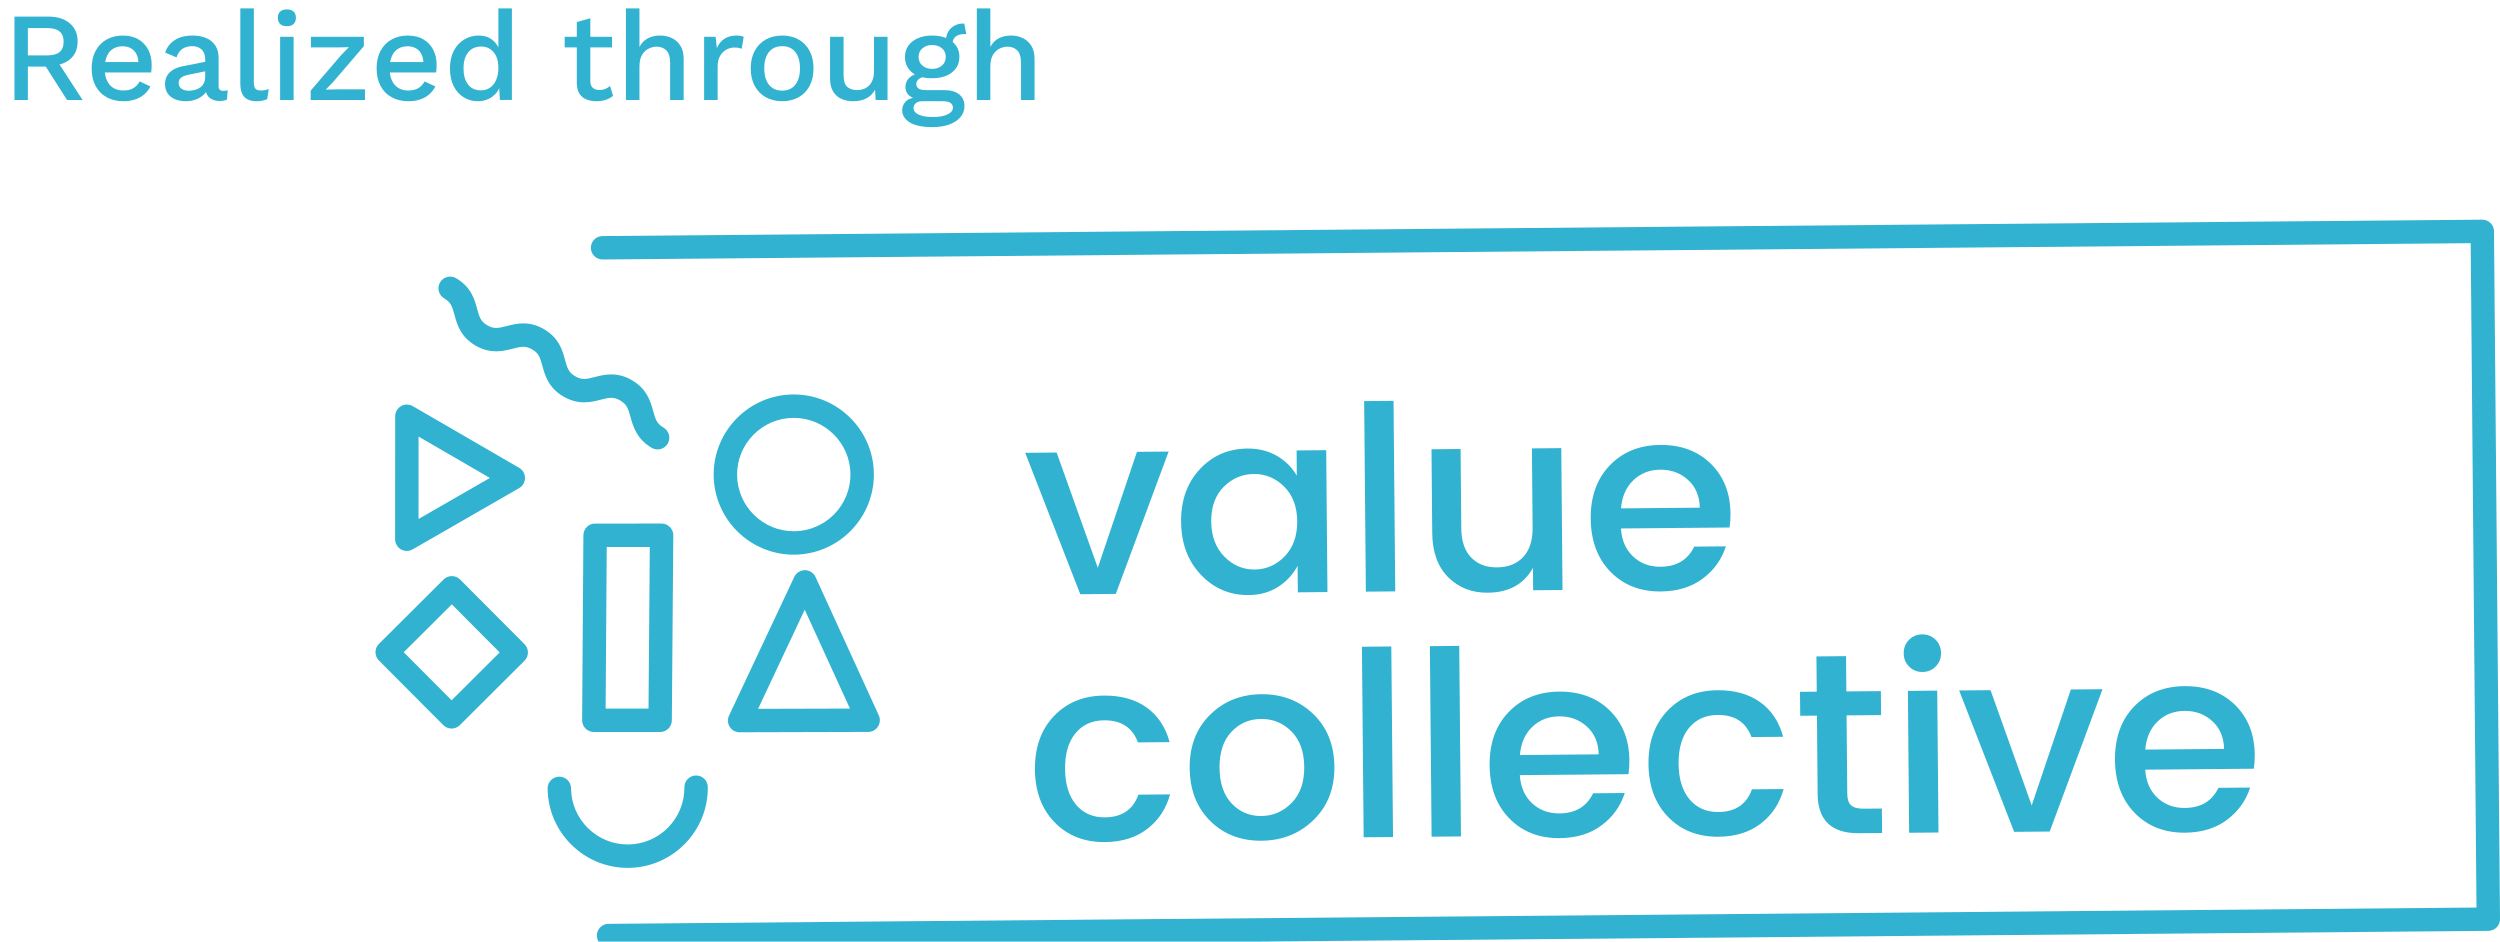 <?xml version="1.0" encoding="utf-8"?>
<!-- Generator: Adobe Illustrator 16.0.0, SVG Export Plug-In . SVG Version: 6.00 Build 0)  -->
<!DOCTYPE svg PUBLIC "-//W3C//DTD SVG 1.1//EN" "http://www.w3.org/Graphics/SVG/1.1/DTD/svg11.dtd">
<svg version="1.1" id="Layer_1" xmlns="http://www.w3.org/2000/svg" xmlns:xlink="http://www.w3.org/1999/xlink" x="0px" y="0px"
	 width="494.811px" height="186.371px" viewBox="0 0 494.811 186.371" enable-background="new 0 0 494.811 186.371"
	 xml:space="preserve">
<path fill="#30B2D0" d="M79.907,129.093l9.476,9.515l9.516-9.477l-9.476-9.514L79.907,129.093z M89.398,144.198
	c-0.602,0.005-1.203-0.224-1.662-0.683L74.99,130.723c-0.434-0.437-0.676-1.023-0.675-1.64c0.002-0.615,0.248-1.203,0.683-1.638
	l12.797-12.746c0.906-0.9,2.372-0.896,3.275,0.009l12.746,12.794c0.434,0.436,0.677,1.023,0.675,1.639
	c-0.001,0.616-0.247,1.203-0.682,1.637l-12.797,12.746C90.566,143.969,89.982,144.193,89.398,144.198"/>
<path fill="#30B2D0" d="M157.009,82.708c-6.187,0.054-11.176,5.131-11.122,11.315c0.054,6.188,5.131,11.177,11.318,11.123
	c6.186-0.055,11.175-5.131,11.121-11.316C168.271,87.643,163.195,82.653,157.009,82.708 M157.245,109.779
	c-8.74,0.076-15.914-6.973-15.991-15.715c-0.076-8.74,6.974-15.914,15.714-15.99c8.741-0.075,15.915,6.975,15.991,15.715
	S165.984,109.703,157.245,109.779"/>
<path fill="#30B2D0" d="M124.378,171.775c-8.741,0.076-15.915-6.975-15.991-15.715c-0.011-1.279,1.016-2.324,2.296-2.338
	c1.281-0.01,2.326,1.018,2.337,2.299c0.054,6.186,5.131,11.174,11.318,11.121c6.186-0.055,11.175-5.133,11.121-11.317
	c-0.011-1.281,1.016-2.326,2.296-2.337c1.281-0.012,2.326,1.017,2.337,2.296C140.168,164.525,133.118,171.699,124.378,171.775"/>
<path fill="#30B2D0" d="M119.867,140.248l8.491,0.001l0.252-31.99l-8.522,0.003L119.867,140.248z M130.676,144.882h-0.02
	l-13.121-0.001c-0.618,0.001-1.208-0.247-1.644-0.684c-0.434-0.438-0.676-1.031-0.673-1.648l0.253-36.621
	c0.009-1.273,1.034-2.32,2.317-2.3l13.157-0.002c0.617-0.001,1.21,0.247,1.644,0.685c0.436,0.439,0.676,1.032,0.672,1.65
	l-0.289,36.623C132.963,143.85,131.938,144.871,130.676,144.882"/>
<path fill="#30B2D0" d="M82.847,86.411l-0.009,16.31l14.124-8.126L82.847,86.411z M80.538,109.044
	c-0.407,0.004-0.815-0.099-1.181-0.312c-0.717-0.414-1.155-1.181-1.156-2.008l0.016-24.337c0-0.827,0.443-1.592,1.161-2.005
	c0.718-0.411,1.603-0.41,2.317,0.005l21.059,12.211c0.716,0.414,1.157,1.179,1.156,2.007c-0.002,0.826-0.444,1.591-1.162,2.004
	l-21.075,12.125C81.322,108.938,80.929,109.041,80.538,109.044"/>
<path fill="#30B2D0" d="M150.045,140.294l18.182-0.05l-8.951-19.574L150.045,140.294z M171.848,144.866h-0.014l-25.438,0.069
	c-0.794,0.004-1.535-0.402-1.961-1.072c-0.427-0.668-0.48-1.512-0.142-2.229l12.918-27.454c0.384-0.814,1.189-1.307,2.11-1.33
	c0.9,0.006,1.717,0.532,2.093,1.354l12.521,27.384c0.327,0.716,0.269,1.549-0.158,2.213
	C173.355,144.457,172.631,144.859,171.848,144.866"/>
<path fill="#30B2D0" d="M130.176,88.95c-0.403,0.004-0.813-0.097-1.186-0.315c-2.995-1.75-3.684-4.251-4.186-6.073
	c-0.467-1.693-0.751-2.541-2.058-3.306c-1.294-0.754-2.17-0.579-3.865-0.143c-1.837,0.475-4.352,1.124-7.36-0.633
	c-2.994-1.725-3.672-4.232-4.168-6.062c-0.456-1.682-0.732-2.522-2.024-3.267c-1.3-0.751-2.17-0.569-3.854-0.137
	c-1.828,0.478-4.331,1.121-7.33-0.604c-3.008-1.733-3.688-4.241-4.184-6.073c-0.453-1.682-0.73-2.522-2.021-3.265
	c-1.107-0.64-1.489-2.055-0.851-3.164c0.639-1.106,2.054-1.491,3.164-0.851c3.008,1.732,3.686,4.24,4.181,6.07
	c0.454,1.682,0.731,2.523,2.024,3.268c1.303,0.754,2.172,0.571,3.854,0.136c1.826-0.479,4.329-1.126,7.33,0.604
	c3.008,1.733,3.686,4.241,4.182,6.071c0.456,1.682,0.732,2.523,2.024,3.267c1.309,0.768,2.183,0.591,3.876,0.152
	c1.837-0.478,4.359-1.122,7.36,0.63c2.992,1.75,3.682,4.248,4.184,6.072c0.467,1.694,0.75,2.54,2.058,3.305
	c1.105,0.646,1.477,2.066,0.833,3.169C131.731,88.534,130.965,88.943,130.176,88.95"/>
<path fill="#30B2D0" d="M492.515,184.239l-372.044,3.247c-1.28,0.012-2.325-1.017-2.336-2.297c-0.012-1.28,1.015-2.326,2.296-2.336
	l369.728-3.227L489.01,48.131l-369.729,3.226c-1.28,0.011-2.325-1.015-2.336-2.296c-0.012-1.28,1.015-2.325,2.296-2.337
	l372.045-3.246c1.28-0.011,2.325,1.016,2.336,2.296l1.188,136.128C494.821,183.184,493.794,184.229,492.515,184.239"/>
<polygon fill="#30B2D0" points="202.917,89.623 209.133,89.569 217.284,112.38 225.033,89.43 231.301,89.375 220.844,117.548 
	213.812,117.609 "/>
<path fill="#30B2D0" d="M254.287,110.096c1.668-1.73,2.487-4.039,2.463-6.928c-0.026-2.887-0.885-5.173-2.584-6.857
	c-1.694-1.684-3.699-2.518-6.008-2.496c-2.31,0.021-4.298,0.871-5.966,2.55c-1.667,1.68-2.488,3.965-2.463,6.851
	c0.025,2.889,0.887,5.2,2.583,6.936c1.698,1.734,3.701,2.592,6.011,2.57C250.632,112.7,252.621,111.825,254.287,110.096
	 M237.681,113.756c-2.573-2.712-3.877-6.201-3.914-10.465c-0.038-4.262,1.199-7.738,3.707-10.427
	c2.506-2.689,5.645-4.051,9.418-4.084c2.208-0.021,4.157,0.466,5.847,1.454c1.689,0.986,3.002,2.293,3.933,3.917l-0.044-4.997
	l5.861-0.052l0.244,28.08l-5.861,0.053l-0.045-5.25c-0.936,1.738-2.232,3.136-3.887,4.186c-1.654,1.053-3.588,1.588-5.795,1.607
	C243.406,117.811,240.251,116.469,237.681,113.756"/>
<rect x="254.27" y="95.343" transform="matrix(-0.009 -1 1 -0.009 177.286 372.23)" fill="#30B2D0" width="37.714" height="5.812"/>
<path fill="#30B2D0" d="M303.205,88.748l5.81-0.052l0.244,28.08l-5.81,0.052l-0.039-4.435c-1.806,3.244-4.781,4.883-8.927,4.918
	c-3.159,0.028-5.776-0.994-7.85-3.063c-2.074-2.072-3.127-4.994-3.16-8.767l-0.145-16.561l5.758-0.05l0.137,15.692
	c0.021,2.518,0.668,4.438,1.938,5.77c1.268,1.333,2.99,1.986,5.163,1.968c2.175-0.021,3.895-0.702,5.155-2.058
	c1.263-1.354,1.883-3.286,1.861-5.803L303.205,88.748z"/>
<path fill="#30B2D0" d="M334.091,94.977c-1.507-1.362-3.328-2.035-5.472-2.017c-2.142,0.02-3.927,0.722-5.356,2.11
	c-1.435,1.388-2.24,3.238-2.424,5.55l15.594-0.136C336.379,98.174,335.599,96.336,334.091,94.977 M328.728,117.064
	c-4.076,0.037-7.398-1.262-9.972-3.891c-2.569-2.626-3.874-6.133-3.912-10.515s1.22-7.901,3.779-10.556
	c2.56-2.656,5.887-4.002,9.979-4.037c4.092-0.036,7.424,1.202,9.996,3.708c2.568,2.51,3.871,5.803,3.906,9.878
	c0.01,0.986-0.052,1.902-0.18,2.756l-21.503,0.188c0.153,2.344,0.961,4.194,2.417,5.559c1.455,1.365,3.271,2.037,5.443,2.018
	c3.16-0.025,5.375-1.354,6.645-3.982l6.266-0.055c-0.824,2.592-2.353,4.721-4.58,6.387
	C334.784,116.189,332.022,117.036,328.728,117.064"/>
<path fill="#30B2D0" d="M208.754,162.781c-2.572-2.627-3.877-6.124-3.915-10.489c-0.038-4.364,1.214-7.883,3.756-10.558
	c2.542-2.672,5.833-4.024,9.878-4.061c3.395-0.029,6.214,0.752,8.454,2.348c2.24,1.596,3.762,3.883,4.571,6.864l-6.269,0.056
	c-1.079-2.945-3.318-4.403-6.713-4.375c-2.38,0.021-4.266,0.877-5.661,2.572c-1.394,1.692-2.079,4.051-2.053,7.075
	c0.026,3.024,0.753,5.379,2.177,7.063c1.424,1.688,3.324,2.521,5.704,2.5c3.364-0.028,5.575-1.525,6.637-4.491l6.268-0.056
	c-0.79,2.859-2.299,5.143-4.528,6.844c-2.227,1.701-5.004,2.566-8.334,2.597C214.65,166.708,211.324,165.411,208.754,162.781"/>
<path fill="#30B2D0" d="M255.657,158.906c1.685-1.711,2.511-4.08,2.484-7.104c-0.025-3.024-0.871-5.368-2.533-7.036
	s-3.664-2.49-6.008-2.468c-2.347,0.019-4.31,0.876-5.892,2.571c-1.583,1.695-2.358,4.062-2.332,7.104
	c0.027,3.043,0.828,5.396,2.406,7.063c1.575,1.667,3.528,2.491,5.854,2.472C251.967,161.488,253.974,160.622,255.657,158.906
	 M249.683,166.4c-4.095,0.037-7.477-1.269-10.15-3.912c-2.672-2.645-4.028-6.133-4.066-10.465c-0.038-4.332,1.3-7.84,4.012-10.53
	s6.104-4.056,10.183-4.091c4.076-0.036,7.492,1.271,10.252,3.912c2.756,2.643,4.154,6.121,4.193,10.435
	c0.037,4.315-1.332,7.828-4.114,10.535C257.212,164.992,253.774,166.365,249.683,166.4"/>
<rect x="253.856" y="143.985" transform="matrix(-0.009 -1 1 -0.009 128.2 420.871)" fill="#30B2D0" width="37.713" height="5.812"/>
<rect x="267.307" y="143.869" transform="matrix(-0.009 -1 1 -0.009 141.886 434.204)" fill="#30B2D0" width="37.713" height="5.811"/>
<path fill="#30B2D0" d="M314.078,143.796c-1.509-1.36-3.33-2.032-5.472-2.015c-2.14,0.02-3.926,0.722-5.357,2.109
	c-1.432,1.389-2.238,3.237-2.421,5.551l15.592-0.137C316.366,146.995,315.585,145.157,314.078,143.796 M308.717,165.887
	c-4.075,0.035-7.401-1.262-9.972-3.891c-2.572-2.626-3.877-6.133-3.915-10.514c-0.038-4.383,1.223-7.902,3.78-10.558
	c2.561-2.655,5.886-4.003,9.979-4.036c4.095-0.037,7.425,1.2,9.995,3.709c2.571,2.508,3.873,5.801,3.909,9.877
	c0.009,0.986-0.052,1.902-0.181,2.756l-21.506,0.188c0.156,2.343,0.963,4.193,2.42,5.559c1.455,1.363,3.271,2.037,5.444,2.018
	c3.16-0.026,5.372-1.354,6.642-3.982l6.269-0.055c-0.828,2.59-2.354,4.72-4.581,6.386
	C314.772,165.011,312.01,165.857,308.717,165.887"/>
<path fill="#30B2D0" d="M330.187,161.723c-2.57-2.627-3.875-6.125-3.912-10.49c-0.039-4.362,1.213-7.883,3.754-10.557
	c2.541-2.671,5.835-4.025,9.877-4.061c3.396-0.03,6.216,0.753,8.455,2.347c2.238,1.595,3.763,3.883,4.568,6.866l-6.266,0.055
	c-1.08-2.947-3.319-4.404-6.717-4.375c-2.377,0.021-4.264,0.876-5.66,2.571c-1.395,1.692-2.077,4.052-2.051,7.075
	c0.024,3.025,0.75,5.381,2.175,7.063c1.426,1.69,3.327,2.521,5.704,2.5c3.363-0.028,5.576-1.524,6.639-4.491l6.268-0.055
	c-0.791,2.859-2.301,5.143-4.526,6.842c-2.228,1.702-5.007,2.568-8.336,2.598C336.08,165.648,332.757,164.352,330.187,161.723"/>
<path fill="#30B2D0" d="M372.308,141.529l-6.826,0.062l0.136,15.542c0.01,1.055,0.261,1.809,0.758,2.26
	c0.496,0.455,1.338,0.678,2.526,0.668l3.567-0.031l0.044,4.843l-4.587,0.039c-5.401,0.048-8.125-2.528-8.17-7.728l-0.137-15.541
	l-3.312,0.028l-0.041-4.739l3.312-0.029l-0.062-6.981l5.861-0.052l0.061,6.982l6.828-0.06L372.308,141.529z"/>
<path fill="#30B2D0" d="M377.862,164.824l-0.243-28.079l5.808-0.052l0.245,28.08L377.862,164.824z M384.177,129.247
	c0.01,1.052-0.338,1.938-1.047,2.657c-0.706,0.722-1.579,1.085-2.615,1.094c-1.035,0.009-1.914-0.338-2.633-1.047
	c-0.719-0.706-1.084-1.588-1.093-2.641c-0.011-1.055,0.341-1.938,1.047-2.66c0.706-0.717,1.579-1.084,2.614-1.092
	c1.035-0.011,1.915,0.34,2.634,1.047C383.806,127.314,384.168,128.193,384.177,129.247"/>
<polygon fill="#30B2D0" points="387.759,136.656 393.976,136.604 402.124,159.413 409.875,136.464 416.143,136.408 405.686,164.581 
	398.653,164.643 "/>
<path fill="#30B2D0" d="M437.856,142.716c-1.508-1.36-3.33-2.032-5.473-2.015c-2.14,0.02-3.925,0.722-5.355,2.109
	c-1.435,1.389-2.24,3.237-2.425,5.551l15.595-0.137C440.145,145.915,439.363,144.077,437.856,142.716 M432.494,164.807
	c-4.076,0.035-7.4-1.262-9.973-3.891c-2.569-2.626-3.874-6.133-3.913-10.516c-0.038-4.381,1.222-7.9,3.78-10.557
	c2.559-2.654,5.887-4.002,9.98-4.035c4.092-0.037,7.423,1.2,9.994,3.709c2.568,2.508,3.871,5.801,3.906,9.877
	c0.01,0.986-0.051,1.902-0.179,2.756l-21.503,0.188c0.153,2.344,0.961,4.194,2.417,5.559c1.455,1.363,3.271,2.037,5.444,2.018
	c3.159-0.027,5.375-1.354,6.644-3.982l6.266-0.055c-0.824,2.59-2.353,4.719-4.582,6.385
	C438.551,163.932,435.79,164.777,432.494,164.807"/>
<path fill="#30B2D0" d="M9.591,3.286c1.767,0,3.171,0.441,4.213,1.325c1.041,0.883,1.562,2.074,1.562,3.574
	c0,1.551-0.521,2.746-1.562,3.588c-1.042,0.841-2.446,1.263-4.213,1.263l-0.25,0.149H5.516v6.601h-2.65v-16.5H9.591z M9.391,10.961
	c1.083,0,1.887-0.222,2.413-0.662c0.525-0.441,0.787-1.121,0.787-2.038c0-0.899-0.262-1.575-0.787-2.024
	c-0.526-0.45-1.33-0.676-2.413-0.676H5.516v5.4H9.391z M10.966,11.511l5.375,8.275h-3.075l-4.6-7.226L10.966,11.511z"/>
<path fill="#30B2D0" d="M24.442,20.036c-1.25,0-2.35-0.259-3.3-0.775c-0.95-0.517-1.688-1.263-2.213-2.237
	c-0.525-0.975-0.787-2.138-0.787-3.487c0-1.351,0.262-2.513,0.787-3.487c0.525-0.976,1.254-1.721,2.188-2.238
	c0.933-0.516,1.991-0.774,3.175-0.774c1.216,0,2.25,0.25,3.1,0.75s1.5,1.184,1.95,2.05c0.45,0.867,0.675,1.85,0.675,2.95
	c0,0.3-0.008,0.583-0.026,0.85c-0.015,0.267-0.041,0.5-0.074,0.7h-10.05v-2.05h8.875l-1.325,0.399c0-1.133-0.284-2.004-0.85-2.612
	C26,9.465,25.225,9.161,24.242,9.161c-0.717,0-1.342,0.167-1.875,0.5c-0.534,0.333-0.942,0.829-1.225,1.487
	c-0.284,0.658-0.425,1.463-0.425,2.412c0,0.934,0.15,1.726,0.45,2.375c0.3,0.65,0.725,1.143,1.275,1.476
	c0.55,0.333,1.2,0.5,1.95,0.5c0.833,0,1.508-0.158,2.025-0.476c0.516-0.316,0.925-0.758,1.225-1.324l2.125,1
	c-0.3,0.6-0.704,1.121-1.213,1.562c-0.508,0.441-1.112,0.779-1.812,1.012C26.042,19.919,25.275,20.036,24.442,20.036"/>
<path fill="#30B2D0" d="M40.616,11.761c0-0.833-0.229-1.479-0.687-1.938c-0.459-0.459-1.087-0.688-1.888-0.688
	c-0.75,0-1.392,0.175-1.925,0.525c-0.533,0.35-0.925,0.917-1.175,1.7l-2.25-0.95c0.317-1.017,0.938-1.833,1.863-2.45
	c0.924-0.616,2.121-0.925,3.587-0.925c1,0,1.883,0.162,2.65,0.487c0.766,0.325,1.371,0.812,1.812,1.463
	c0.442,0.649,0.663,1.483,0.663,2.5v5.574c0,0.617,0.308,0.926,0.925,0.926c0.3,0,0.592-0.042,0.875-0.125l-0.15,1.85
	c-0.383,0.184-0.866,0.275-1.449,0.275c-0.535,0-1.013-0.097-1.438-0.289c-0.426-0.19-0.759-0.482-1-0.875
	c-0.242-0.391-0.363-0.878-0.363-1.461v-0.176l0.551-0.024c-0.151,0.649-0.459,1.188-0.926,1.612s-1.008,0.742-1.625,0.95
	c-0.616,0.208-1.241,0.312-1.875,0.312c-0.783,0-1.487-0.125-2.112-0.375s-1.117-0.63-1.475-1.138
	c-0.359-0.508-0.538-1.138-0.538-1.888c0-0.933,0.304-1.7,0.913-2.3c0.608-0.6,1.471-1.008,2.587-1.225l4.85-0.95l-0.025,1.875
	l-3.524,0.725c-0.701,0.134-1.226,0.325-1.576,0.575s-0.525,0.617-0.525,1.1c0,0.467,0.179,0.838,0.538,1.113
	c0.358,0.273,0.837,0.412,1.438,0.412c0.416,0,0.82-0.05,1.211-0.15c0.392-0.1,0.747-0.262,1.063-0.488
	c0.316-0.224,0.563-0.516,0.737-0.875c0.176-0.357,0.263-0.786,0.263-1.286V11.761z"/>
<path fill="#30B2D0" d="M50.241,1.661v14.625c0,0.616,0.108,1.042,0.325,1.274c0.217,0.234,0.575,0.351,1.075,0.351
	c0.3,0,0.554-0.021,0.763-0.063c0.208-0.041,0.471-0.12,0.787-0.236l-0.3,2c-0.284,0.133-0.608,0.236-0.975,0.312
	c-0.366,0.074-0.734,0.112-1.1,0.112c-1.117,0-1.937-0.288-2.463-0.862c-0.524-0.576-0.787-1.463-0.787-2.663V1.661H50.241z"/>
<path fill="#30B2D0" d="M56.791,5.186c-0.583,0-1.029-0.146-1.337-0.438c-0.308-0.291-0.463-0.703-0.463-1.237
	c0-0.533,0.155-0.941,0.463-1.225c0.308-0.284,0.754-0.425,1.337-0.425c0.566,0,1.004,0.142,1.313,0.425
	c0.308,0.283,0.462,0.691,0.462,1.225c0,0.534-0.154,0.946-0.462,1.237C57.795,5.04,57.357,5.186,56.791,5.186 M58.116,19.786
	h-2.675v-12.5h2.675V19.786z"/>
<polygon fill="#30B2D0" points="61.491,19.786 61.491,17.936 67.541,10.886 69.065,9.336 66.89,9.386 61.541,9.386 61.541,7.286 
	72.015,7.286 72.015,9.136 65.966,16.186 64.466,17.736 66.841,17.686 72.241,17.686 72.241,19.786 "/>
<path fill="#30B2D0" d="M80.841,20.036c-1.25,0-2.351-0.259-3.3-0.775c-0.95-0.517-1.687-1.263-2.213-2.237
	c-0.525-0.975-0.787-2.138-0.787-3.487c0-1.351,0.262-2.513,0.787-3.487c0.526-0.976,1.254-1.721,2.188-2.238
	c0.933-0.516,1.991-0.774,3.175-0.774c1.216,0,2.25,0.25,3.1,0.75s1.5,1.184,1.949,2.05c0.451,0.867,0.676,1.85,0.676,2.95
	c0,0.3-0.009,0.583-0.025,0.85c-0.017,0.267-0.042,0.5-0.075,0.7h-10.05v-2.05h8.875l-1.325,0.399c0-1.133-0.284-2.004-0.85-2.612
	c-0.567-0.608-1.342-0.912-2.325-0.912c-0.717,0-1.342,0.167-1.875,0.5c-0.533,0.333-0.942,0.829-1.225,1.487
	c-0.284,0.658-0.426,1.463-0.426,2.412c0,0.934,0.151,1.726,0.451,2.375c0.299,0.65,0.725,1.143,1.275,1.476
	c0.55,0.333,1.2,0.5,1.95,0.5c0.833,0,1.508-0.158,2.025-0.476c0.516-0.316,0.924-0.758,1.225-1.324l2.125,1
	c-0.301,0.6-0.705,1.121-1.213,1.562c-0.508,0.441-1.112,0.779-1.812,1.012C82.441,19.919,81.674,20.036,80.841,20.036"/>
<path fill="#30B2D0" d="M94.59,20.036c-1.033,0-1.971-0.259-2.813-0.775c-0.841-0.517-1.504-1.258-1.987-2.225
	c-0.483-0.967-0.726-2.125-0.726-3.476c0-1.399,0.259-2.583,0.776-3.55c0.516-0.966,1.208-1.704,2.075-2.212
	c0.866-0.509,1.816-0.763,2.85-0.763c1.066,0,1.966,0.292,2.7,0.875c0.733,0.583,1.224,1.342,1.474,2.274l-0.299,0.275v-8.8h2.674
	v18.125h-2.375l-0.199-3.4l0.35,0.025c-0.117,0.75-0.392,1.396-0.825,1.938c-0.434,0.542-0.971,0.958-1.613,1.25
	C96.011,19.89,95.323,20.036,94.59,20.036 M95.165,17.886c0.716,0,1.333-0.183,1.85-0.55c0.516-0.366,0.917-0.883,1.2-1.55
	c0.283-0.667,0.425-1.467,0.425-2.4c0-0.866-0.142-1.612-0.425-2.237c-0.283-0.625-0.68-1.104-1.188-1.438
	c-0.508-0.333-1.095-0.5-1.762-0.5c-1.117,0-1.984,0.384-2.6,1.15c-0.617,0.767-0.925,1.824-0.925,3.175c0,1.35,0.3,2.412,0.9,3.188
	C93.24,17.498,94.081,17.886,95.165,17.886"/>
<path fill="#30B2D0" d="M121.141,9.386h-9.375V7.285h9.375V9.386z M116.84,3.611v12.425c0,0.616,0.163,1.066,0.488,1.35
	c0.324,0.284,0.762,0.425,1.313,0.425c0.449,0,0.841-0.07,1.175-0.212c0.333-0.142,0.641-0.338,0.924-0.588l0.6,1.95
	c-0.383,0.334-0.854,0.596-1.412,0.787c-0.559,0.191-1.18,0.288-1.862,0.288c-0.717,0-1.375-0.117-1.976-0.351
	c-0.6-0.232-1.066-0.612-1.399-1.137c-0.334-0.525-0.509-1.213-0.526-2.062V4.361L116.84,3.611z"/>
<path fill="#30B2D0" d="M123.89,19.786V1.661h2.675v7.625c0.416-0.783,0.978-1.354,1.687-1.713c0.708-0.358,1.496-0.537,2.363-0.537
	c0.883,0,1.678,0.171,2.387,0.513c0.708,0.341,1.271,0.854,1.688,1.537c0.416,0.684,0.625,1.55,0.625,2.6v8.101h-2.675v-7.25
	c0-1.233-0.255-2.092-0.763-2.575s-1.146-0.725-1.912-0.725c-0.534,0-1.062,0.129-1.588,0.387c-0.525,0.259-0.959,0.676-1.299,1.25
	c-0.342,0.575-0.513,1.347-0.513,2.312v6.601L123.89,19.786L123.89,19.786z"/>
<path fill="#30B2D0" d="M139.364,19.786v-12.5h2.274l0.25,2.25c0.334-0.816,0.83-1.438,1.489-1.862
	c0.658-0.426,1.47-0.638,2.437-0.638c0.25,0,0.5,0.021,0.75,0.062c0.25,0.042,0.458,0.105,0.625,0.188l-0.375,2.35
	c-0.183-0.066-0.388-0.121-0.613-0.163c-0.225-0.041-0.529-0.062-0.912-0.062c-0.517,0-1.026,0.138-1.526,0.412
	c-0.5,0.274-0.912,0.688-1.237,1.237c-0.325,0.551-0.487,1.25-0.487,2.101v6.625H139.364z"/>
<path fill="#30B2D0" d="M154.813,7.036c1.217,0,2.291,0.259,3.225,0.774c0.933,0.518,1.663,1.263,2.187,2.238
	c0.525,0.975,0.788,2.137,0.788,3.487c0,1.35-0.263,2.513-0.788,3.487c-0.524,0.975-1.254,1.721-2.187,2.237
	c-0.934,0.517-2.008,0.775-3.225,0.775s-2.292-0.259-3.225-0.775c-0.933-0.516-1.667-1.263-2.2-2.237
	c-0.534-0.975-0.8-2.138-0.8-3.487c0-1.351,0.266-2.513,0.8-3.487c0.533-0.976,1.267-1.721,2.2-2.238
	C152.521,7.295,153.597,7.036,154.813,7.036 M154.813,9.136c-0.75,0-1.388,0.171-1.912,0.513c-0.526,0.341-0.93,0.838-1.213,1.487
	c-0.283,0.65-0.425,1.45-0.425,2.4c0,0.934,0.142,1.729,0.425,2.388c0.283,0.659,0.687,1.158,1.213,1.5
	c0.524,0.342,1.162,0.512,1.912,0.512s1.383-0.17,1.9-0.512c0.516-0.342,0.916-0.842,1.2-1.5c0.283-0.658,0.425-1.454,0.425-2.388
	c0-0.95-0.142-1.75-0.425-2.4c-0.284-0.649-0.684-1.146-1.2-1.487C156.196,9.307,155.563,9.136,154.813,9.136"/>
<path fill="#30B2D0" d="M168.839,20.036c-0.817,0-1.571-0.15-2.263-0.45c-0.692-0.3-1.246-0.783-1.663-1.45
	c-0.416-0.666-0.625-1.533-0.625-2.6v-8.25h2.676v7.575c0,1.133,0.241,1.912,0.725,2.337c0.483,0.425,1.158,0.638,2.025,0.638
	c0.416,0,0.82-0.071,1.212-0.213c0.392-0.141,0.746-0.366,1.062-0.675c0.317-0.309,0.563-0.704,0.738-1.188
	c0.175-0.483,0.262-1.05,0.262-1.7V7.286h2.675v12.5h-2.349l-0.125-2.025c-0.434,0.784-1.017,1.358-1.75,1.726
	C170.705,19.853,169.839,20.036,168.839,20.036"/>
<path fill="#30B2D0" d="M186.889,17.836c1.266,0,2.25,0.279,2.95,0.838c0.7,0.559,1.05,1.328,1.05,2.312
	c0,0.866-0.276,1.611-0.825,2.236c-0.55,0.625-1.296,1.104-2.238,1.438c-0.941,0.333-2.021,0.5-3.237,0.5
	c-2.05,0-3.567-0.317-4.55-0.95c-0.984-0.634-1.475-1.425-1.475-2.375c0-0.667,0.237-1.25,0.712-1.75s1.279-0.783,2.413-0.85
	l-0.15,0.399c-0.7-0.149-1.263-0.421-1.687-0.812c-0.426-0.392-0.638-0.945-0.638-1.662c0-0.717,0.274-1.325,0.825-1.825
	c0.55-0.5,1.324-0.791,2.324-0.875l1.401,0.675h-0.3c-0.767,0.067-1.309,0.242-1.625,0.525c-0.317,0.283-0.476,0.6-0.476,0.95
	c0,0.416,0.155,0.725,0.463,0.925c0.309,0.2,0.746,0.3,1.313,0.3L186.889,17.836L186.889,17.836z M184.488,7.036
	c1.101,0,2.055,0.175,2.864,0.524c0.807,0.351,1.432,0.842,1.875,1.476c0.441,0.634,0.662,1.375,0.662,2.225
	c0,0.851-0.221,1.592-0.662,2.226c-0.443,0.633-1.068,1.125-1.875,1.475c-0.809,0.35-1.763,0.525-2.864,0.525
	c-1.733,0-3.062-0.388-3.987-1.163c-0.925-0.774-1.388-1.796-1.388-3.062c0-0.85,0.226-1.591,0.676-2.225
	c0.449-0.634,1.078-1.125,1.887-1.476C182.485,7.211,183.422,7.036,184.488,7.036 M184.589,23.161c0.916,0,1.671-0.088,2.263-0.263
	c0.591-0.176,1.033-0.4,1.324-0.676c0.292-0.274,0.437-0.578,0.437-0.912c0-0.383-0.154-0.691-0.462-0.925
	c-0.308-0.234-0.862-0.35-1.663-0.35h-4.024c-0.467,0-0.858,0.12-1.175,0.362c-0.317,0.241-0.475,0.57-0.475,0.987
	c0,0.55,0.333,0.983,1,1.3S183.405,23.161,184.589,23.161 M184.488,8.911c-0.766,0-1.404,0.212-1.912,0.638
	c-0.508,0.424-0.762,0.996-0.762,1.712c0,0.717,0.254,1.292,0.762,1.726c0.508,0.434,1.146,0.649,1.912,0.649
	c0.784,0,1.43-0.216,1.938-0.649c0.509-0.434,0.763-1.009,0.763-1.726c0-0.716-0.254-1.288-0.763-1.712
	C185.918,9.123,185.272,8.911,184.488,8.911 M190.839,4.661l0.425,2.1c-0.05,0-0.1-0.004-0.151-0.013
	c-0.049-0.008-0.099-0.012-0.149-0.012c-0.8,0-1.409,0.171-1.825,0.512c-0.417,0.342-0.625,0.838-0.625,1.488l-1.3-0.601
	c0-0.666,0.142-1.263,0.425-1.788c0.283-0.524,0.687-0.937,1.213-1.236c0.524-0.301,1.12-0.45,1.787-0.45h0.099H190.839z"/>
<path fill="#30B2D0" d="M193.339,19.786V1.661h2.675v7.625c0.416-0.783,0.978-1.354,1.687-1.713
	c0.708-0.358,1.496-0.537,2.363-0.537c0.883,0,1.678,0.171,2.387,0.513c0.708,0.341,1.271,0.854,1.688,1.537
	c0.416,0.684,0.625,1.55,0.625,2.6v8.101h-2.675v-7.25c0-1.233-0.255-2.092-0.763-2.575c-0.508-0.483-1.146-0.725-1.912-0.725
	c-0.534,0-1.062,0.129-1.588,0.387c-0.525,0.259-0.959,0.676-1.299,1.25c-0.342,0.575-0.513,1.347-0.513,2.312v6.601L193.339,19.786
	L193.339,19.786z"/>
</svg>
